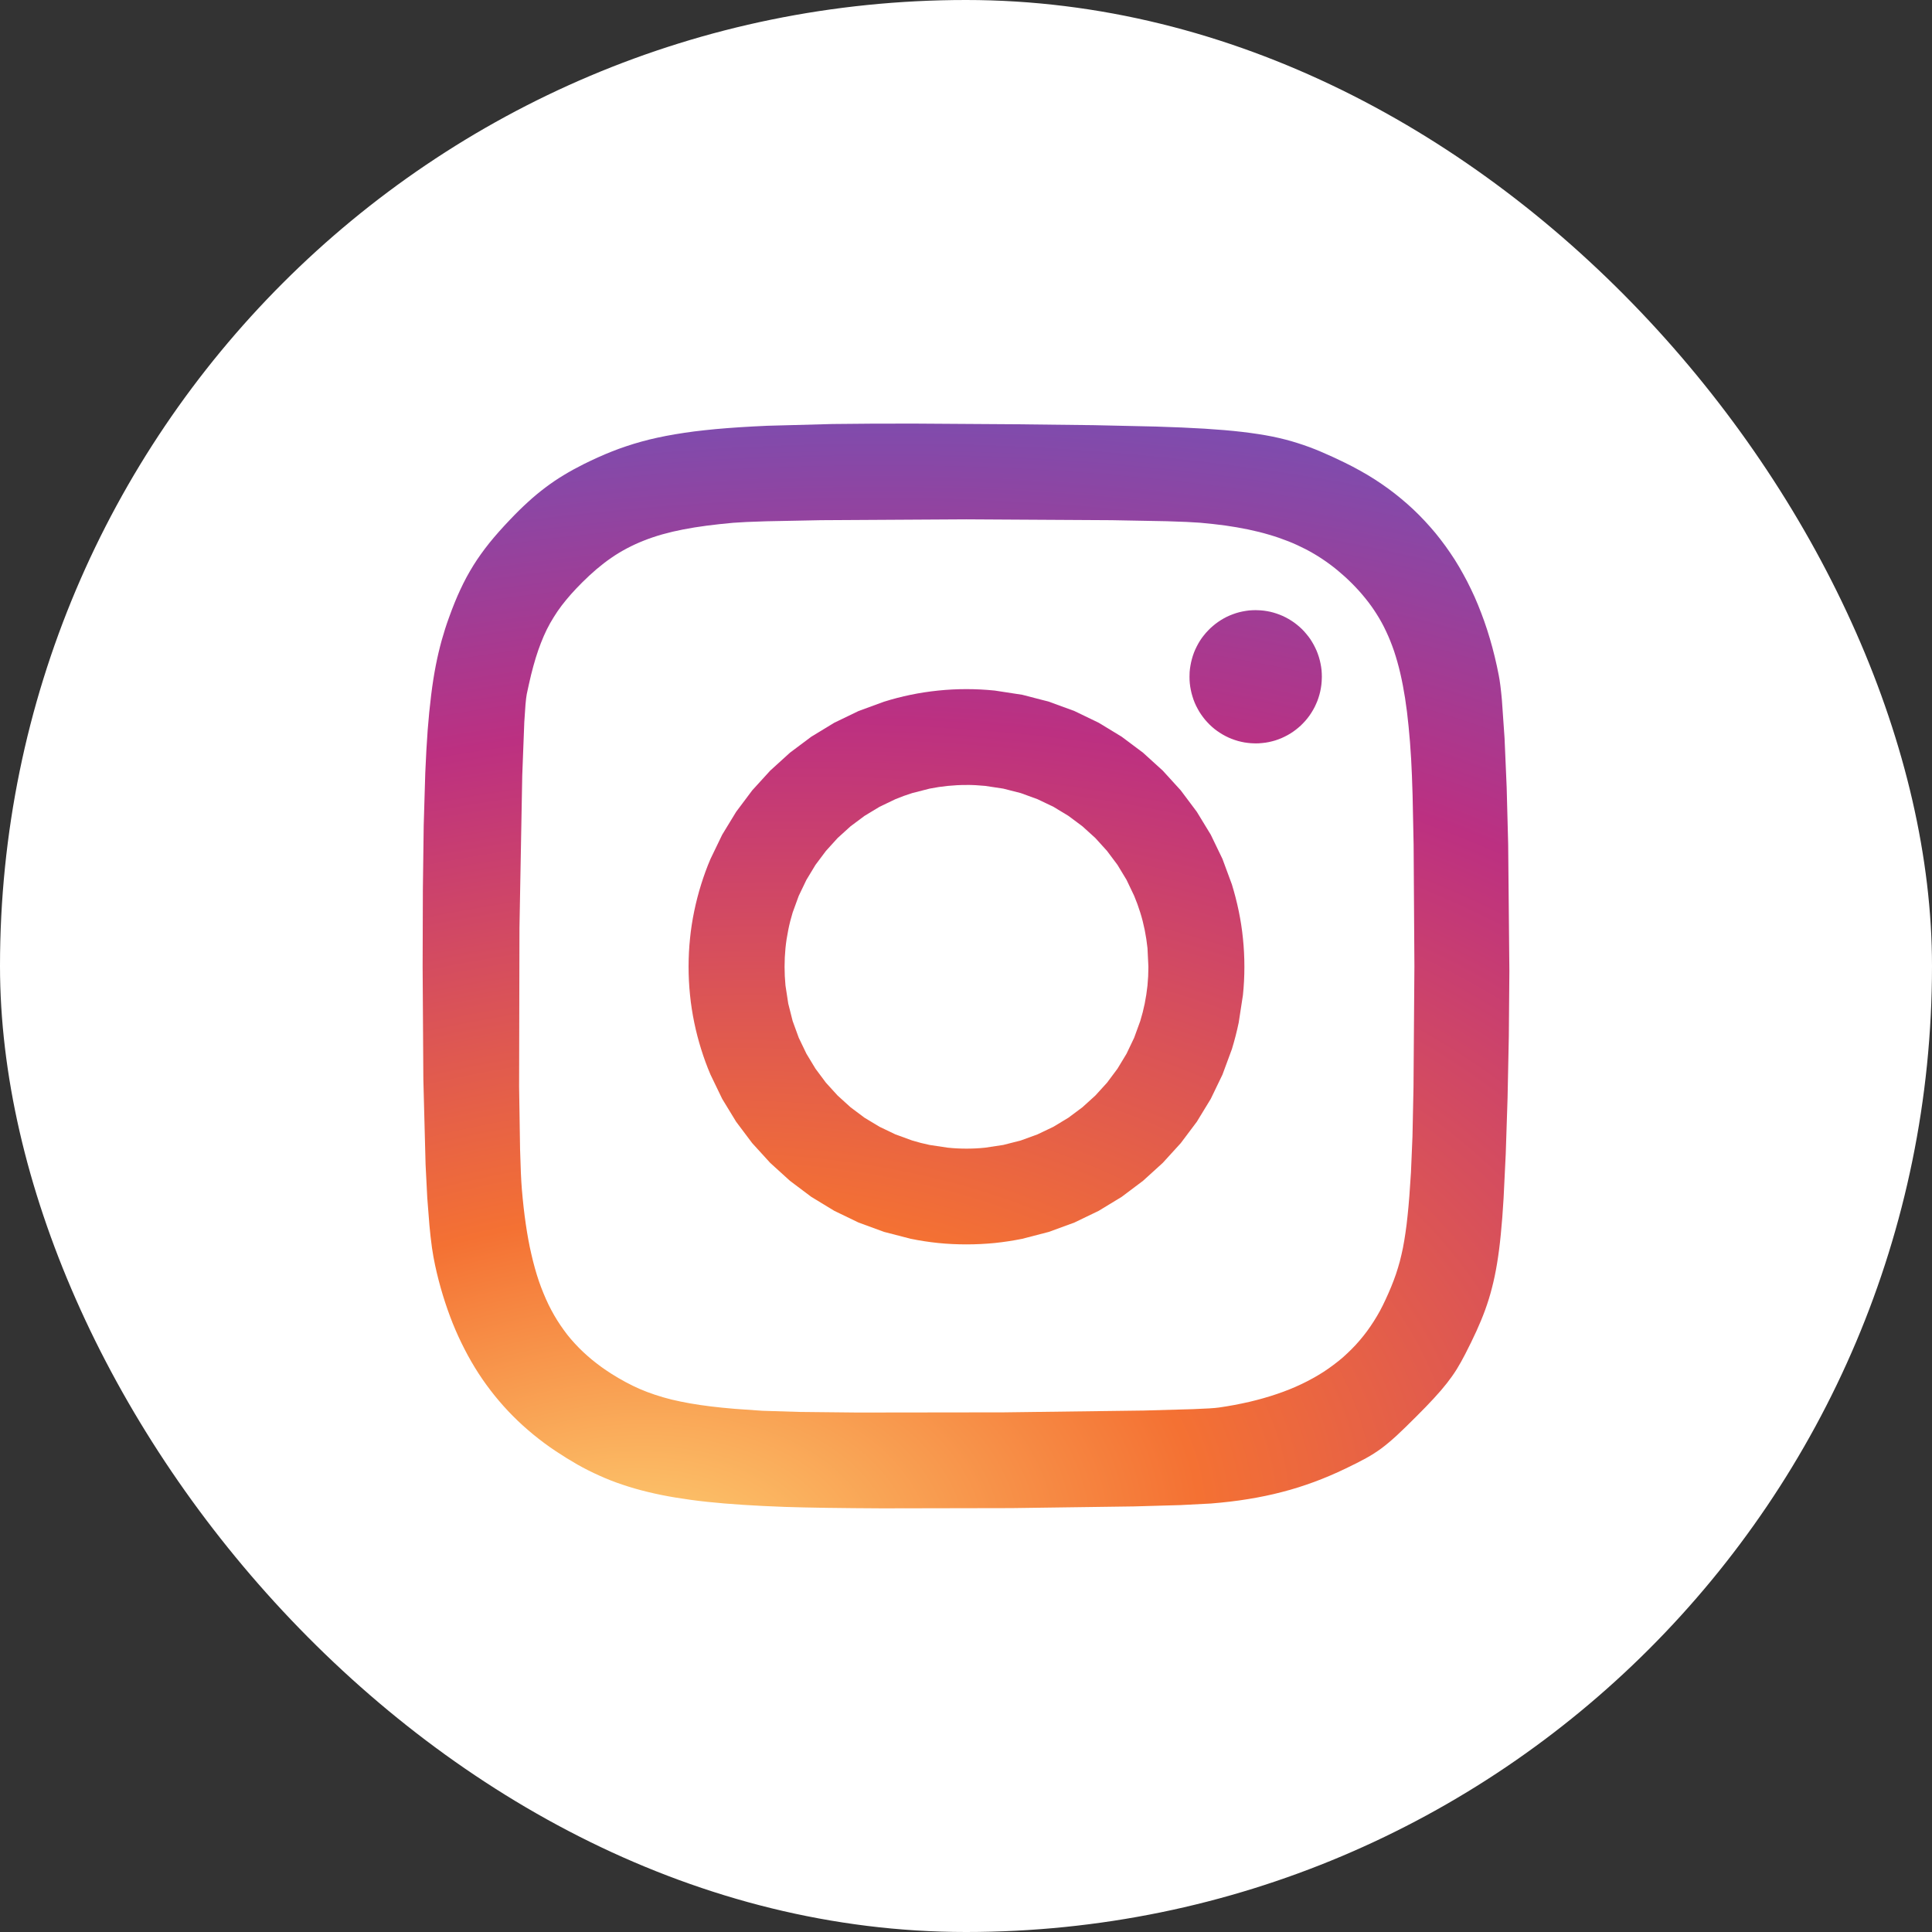 <svg width="32" height="32" viewBox="0 0 32 32" fill="none" xmlns="http://www.w3.org/2000/svg">
<rect x="0" y="0" width="32" height="32" fill="#333333" stroke="none"/>
<rect width="32" height="32" rx="16" fill="white"/>
<g clip-path="url(#clip0_343_9)">
<path d="M16.008 11.414C15.85 11.414 15.693 11.422 15.539 11.438C15.385 11.454 15.232 11.477 15.083 11.508C14.933 11.539 14.787 11.577 14.643 11.622L14.22 11.777L13.818 11.971L13.438 12.202L13.084 12.467L12.757 12.764L12.459 13.091L12.193 13.446L11.962 13.825L11.768 14.227C11.709 14.364 11.658 14.505 11.613 14.649C11.568 14.793 11.53 14.939 11.499 15.089C11.468 15.238 11.444 15.39 11.429 15.544C11.413 15.698 11.405 15.855 11.405 16.013C11.405 16.171 11.413 16.327 11.429 16.481C11.444 16.634 11.468 16.786 11.499 16.937C11.53 17.087 11.568 17.233 11.613 17.377C11.658 17.521 11.709 17.662 11.768 17.799L11.962 18.201L12.193 18.58L12.459 18.934L12.757 19.261L13.084 19.558L13.438 19.824L13.818 20.055L14.22 20.249L14.643 20.404L15.083 20.518C15.234 20.549 15.386 20.572 15.539 20.588C15.695 20.604 15.851 20.611 16.008 20.611C16.166 20.611 16.323 20.603 16.477 20.588C16.63 20.572 16.782 20.549 16.933 20.518L17.373 20.404L17.796 20.249L18.198 20.055L18.578 19.824L18.932 19.558L19.259 19.261L19.557 18.934L19.823 18.58L20.054 18.201L20.248 17.799L20.404 17.377C20.448 17.233 20.486 17.086 20.517 16.937L20.587 16.481C20.603 16.327 20.611 16.171 20.611 16.013C20.611 15.855 20.603 15.698 20.587 15.544C20.572 15.391 20.548 15.239 20.517 15.089C20.486 14.939 20.448 14.793 20.404 14.649L20.248 14.227L20.054 13.825L19.823 13.446L19.557 13.091L19.259 12.764L18.932 12.467L18.578 12.202L18.198 11.971L17.796 11.777L17.373 11.622L16.933 11.508L16.477 11.438C16.321 11.422 16.165 11.414 16.008 11.414V11.414ZM16.008 13.001C16.113 13.001 16.216 13.007 16.318 13.017L16.617 13.062L16.907 13.136L17.184 13.237L17.448 13.363L17.696 13.513L17.928 13.686L18.142 13.88L18.336 14.094L18.509 14.325L18.659 14.573L18.785 14.837C18.823 14.927 18.857 15.02 18.886 15.114C18.916 15.209 18.94 15.305 18.96 15.403C18.98 15.502 18.995 15.602 19.006 15.704L19.021 16.013C19.021 16.118 19.016 16.221 19.006 16.323C18.995 16.424 18.98 16.524 18.96 16.623C18.94 16.721 18.915 16.818 18.886 16.912L18.785 17.189L18.659 17.453L18.509 17.701L18.336 17.933L18.142 18.146L17.928 18.34L17.696 18.513L17.448 18.663L17.184 18.789L16.907 18.89L16.617 18.964L16.318 19.009C16.215 19.02 16.111 19.025 16.008 19.025C15.904 19.025 15.801 19.02 15.698 19.009L15.398 18.964C15.3 18.944 15.203 18.919 15.108 18.89L14.831 18.789L14.568 18.663L14.319 18.513L14.088 18.34L13.874 18.146L13.68 17.933L13.507 17.701L13.357 17.453L13.23 17.189L13.129 16.912L13.056 16.623L13.01 16.323C13 16.22 12.995 16.116 12.995 16.013C12.995 15.91 13 15.806 13.01 15.704C13.02 15.602 13.036 15.502 13.056 15.403C13.075 15.306 13.1 15.209 13.129 15.114L13.23 14.837L13.357 14.573L13.507 14.325L13.68 14.094L13.874 13.88L14.088 13.686L14.32 13.513L14.568 13.363L14.831 13.237C14.922 13.199 15.015 13.165 15.109 13.136L15.398 13.062C15.497 13.042 15.597 13.027 15.698 13.017C15.801 13.007 15.905 13.001 16.008 13.002L16.008 13.001Z" fill="url(#paint0_radial_343_9)"/>
<path d="M20.798 10.106C20.761 10.106 20.725 10.108 20.688 10.111C20.652 10.115 20.616 10.121 20.58 10.128C20.544 10.135 20.509 10.144 20.474 10.155C20.439 10.166 20.405 10.179 20.371 10.193C20.337 10.207 20.304 10.223 20.272 10.241C20.24 10.259 20.209 10.278 20.179 10.299C20.149 10.319 20.12 10.342 20.092 10.366C20.064 10.389 20.037 10.414 20.012 10.441C19.986 10.467 19.962 10.495 19.939 10.524C19.916 10.552 19.895 10.582 19.875 10.613C19.856 10.644 19.837 10.676 19.821 10.709C19.804 10.742 19.789 10.775 19.776 10.809C19.763 10.844 19.751 10.879 19.742 10.914C19.732 10.95 19.724 10.986 19.718 11.022C19.711 11.058 19.707 11.095 19.704 11.131C19.703 11.157 19.702 11.183 19.702 11.209C19.702 11.246 19.703 11.283 19.707 11.319C19.711 11.356 19.716 11.393 19.724 11.429C19.731 11.465 19.74 11.5 19.751 11.535C19.761 11.571 19.774 11.605 19.788 11.639C19.802 11.673 19.818 11.706 19.836 11.738C19.853 11.771 19.872 11.802 19.893 11.832C19.914 11.863 19.936 11.892 19.959 11.92C19.983 11.948 20.008 11.975 20.034 12.001C20.06 12.027 20.088 12.051 20.116 12.074C20.145 12.097 20.175 12.118 20.206 12.138C20.236 12.158 20.268 12.176 20.301 12.193C20.333 12.21 20.367 12.225 20.401 12.238C20.435 12.251 20.47 12.263 20.505 12.273C20.54 12.283 20.576 12.29 20.612 12.297C20.648 12.303 20.684 12.307 20.72 12.31C20.746 12.312 20.772 12.313 20.798 12.313C20.834 12.313 20.871 12.311 20.907 12.307C20.944 12.304 20.98 12.298 21.016 12.291C21.052 12.284 21.087 12.274 21.122 12.264C21.157 12.253 21.191 12.24 21.225 12.226C21.259 12.211 21.291 12.195 21.323 12.178C21.356 12.16 21.387 12.141 21.417 12.12C21.447 12.099 21.476 12.077 21.504 12.053C21.532 12.03 21.559 12.005 21.584 11.978C21.61 11.952 21.634 11.924 21.657 11.895C21.679 11.867 21.701 11.837 21.72 11.806C21.74 11.775 21.758 11.743 21.775 11.71C21.791 11.677 21.806 11.644 21.82 11.609C21.833 11.575 21.844 11.54 21.854 11.505C21.864 11.469 21.872 11.433 21.878 11.397C21.884 11.361 21.889 11.324 21.891 11.288C21.893 11.262 21.894 11.236 21.894 11.21C21.894 11.173 21.892 11.136 21.889 11.099C21.885 11.063 21.88 11.026 21.872 10.99C21.865 10.954 21.856 10.919 21.845 10.883C21.834 10.848 21.822 10.814 21.808 10.78C21.793 10.746 21.777 10.713 21.76 10.681C21.742 10.648 21.723 10.617 21.703 10.586C21.682 10.556 21.66 10.527 21.636 10.499C21.613 10.47 21.588 10.444 21.562 10.418C21.535 10.392 21.508 10.368 21.479 10.345C21.451 10.322 21.421 10.301 21.39 10.281C21.359 10.261 21.328 10.243 21.295 10.226C21.262 10.209 21.229 10.194 21.195 10.181C21.161 10.168 21.126 10.156 21.091 10.146C21.056 10.136 21.02 10.128 20.984 10.122C20.948 10.116 20.912 10.111 20.875 10.109C20.85 10.107 20.824 10.106 20.798 10.106V10.106Z" fill="url(#paint1_radial_343_9)"/>
<path d="M15.135 7.016C14.634 7.015 14.187 7.018 13.786 7.023L12.71 7.052C12.391 7.066 12.11 7.084 11.857 7.107C11.73 7.119 11.611 7.132 11.498 7.146C11.391 7.16 11.283 7.176 11.176 7.194C11.075 7.211 10.978 7.23 10.886 7.25C10.793 7.27 10.704 7.292 10.619 7.316C10.536 7.339 10.453 7.364 10.371 7.392C10.29 7.419 10.212 7.447 10.135 7.478C9.98 7.539 9.829 7.608 9.673 7.685C9.553 7.745 9.443 7.805 9.338 7.869C9.233 7.932 9.133 8 9.036 8.073C8.935 8.149 8.838 8.229 8.746 8.314C8.649 8.402 8.55 8.499 8.447 8.608C8.317 8.744 8.205 8.87 8.105 8.994C8.055 9.056 8.009 9.118 7.965 9.179C7.921 9.24 7.88 9.302 7.84 9.366C7.801 9.429 7.764 9.493 7.728 9.559C7.692 9.626 7.658 9.694 7.626 9.763C7.56 9.904 7.499 10.055 7.438 10.225C7.392 10.35 7.352 10.477 7.316 10.605C7.28 10.736 7.247 10.873 7.218 11.022C7.189 11.17 7.164 11.33 7.142 11.506C7.118 11.7 7.099 11.894 7.084 12.088C7.068 12.302 7.055 12.537 7.044 12.799L7.018 13.669L7.004 14.73L7 16.012L7.012 17.877L7.049 19.29L7.077 19.841L7.113 20.299C7.124 20.422 7.138 20.545 7.155 20.668C7.171 20.776 7.188 20.872 7.206 20.954C7.242 21.122 7.285 21.288 7.335 21.452C7.383 21.609 7.437 21.764 7.498 21.917C7.558 22.066 7.624 22.21 7.696 22.349C7.767 22.488 7.844 22.621 7.927 22.749C8.01 22.877 8.099 22.999 8.194 23.117C8.289 23.234 8.389 23.347 8.496 23.454C8.602 23.561 8.715 23.663 8.833 23.76C8.953 23.858 9.077 23.951 9.206 24.036C9.326 24.116 9.444 24.189 9.563 24.257C9.682 24.324 9.802 24.385 9.926 24.44C10.049 24.496 10.176 24.546 10.308 24.59C10.441 24.635 10.579 24.675 10.724 24.71C10.87 24.746 11.024 24.777 11.187 24.804C11.35 24.831 11.525 24.855 11.711 24.875C11.898 24.895 12.096 24.911 12.31 24.925C12.524 24.939 12.752 24.95 12.997 24.959C13.376 24.972 13.95 24.98 14.612 24.983L16.754 24.979L18.782 24.951L19.553 24.929L20.056 24.903C20.164 24.894 20.269 24.884 20.371 24.872C20.473 24.86 20.573 24.846 20.671 24.83C20.769 24.814 20.864 24.797 20.958 24.777C21.051 24.758 21.144 24.736 21.235 24.712C21.326 24.689 21.416 24.663 21.505 24.635C21.593 24.607 21.681 24.577 21.768 24.545C21.856 24.512 21.943 24.478 22.029 24.441C22.116 24.404 22.202 24.365 22.289 24.323C22.422 24.259 22.53 24.205 22.624 24.153C22.713 24.104 22.798 24.05 22.88 23.99C22.96 23.93 23.04 23.863 23.133 23.778C23.225 23.693 23.329 23.591 23.459 23.461C23.573 23.347 23.669 23.249 23.751 23.159C23.834 23.069 23.904 22.988 23.965 22.91C24.023 22.836 24.078 22.759 24.128 22.679C24.176 22.601 24.221 22.52 24.267 22.431C24.336 22.296 24.398 22.171 24.453 22.05C24.506 21.934 24.555 21.816 24.599 21.696C24.642 21.577 24.68 21.456 24.711 21.333C24.744 21.206 24.772 21.073 24.796 20.927C24.82 20.781 24.841 20.622 24.858 20.444C24.876 20.266 24.891 20.07 24.904 19.849L24.94 19.108L24.97 18.187L24.991 17.16L25 16.087L24.98 13.979L24.955 13.035L24.92 12.224L24.876 11.592C24.86 11.416 24.843 11.278 24.824 11.184C24.804 11.081 24.782 10.978 24.757 10.876C24.733 10.776 24.706 10.677 24.677 10.578C24.649 10.482 24.618 10.387 24.585 10.293C24.552 10.2 24.517 10.109 24.481 10.02C24.445 9.93 24.405 9.843 24.364 9.758C24.323 9.673 24.281 9.589 24.235 9.508C24.191 9.427 24.144 9.348 24.095 9.27C24.045 9.193 23.994 9.117 23.941 9.044C23.888 8.971 23.833 8.9 23.776 8.83C23.718 8.761 23.659 8.693 23.598 8.628C23.537 8.562 23.473 8.499 23.408 8.437C23.343 8.376 23.275 8.316 23.206 8.259C23.136 8.201 23.065 8.145 22.992 8.092C22.918 8.038 22.842 7.987 22.765 7.937C22.687 7.887 22.608 7.84 22.526 7.795C22.444 7.749 22.36 7.705 22.276 7.664C22.135 7.595 22.005 7.535 21.877 7.481C21.751 7.427 21.623 7.38 21.493 7.339C21.362 7.297 21.226 7.262 21.076 7.231C20.926 7.201 20.762 7.176 20.577 7.154C20.392 7.132 20.186 7.115 19.949 7.1C19.713 7.086 19.447 7.074 19.144 7.065L18.112 7.042L16.807 7.027L15.135 7.016L15.135 7.016ZM16.003 8.602L18.414 8.616L19.323 8.633C19.573 8.64 19.765 8.649 19.877 8.658C20.022 8.671 20.161 8.686 20.294 8.704C20.422 8.722 20.549 8.744 20.675 8.77C20.796 8.795 20.912 8.824 21.022 8.857C21.133 8.889 21.238 8.926 21.34 8.966C21.441 9.006 21.538 9.051 21.631 9.099C21.723 9.147 21.813 9.2 21.9 9.258C21.987 9.316 22.07 9.377 22.151 9.444C22.232 9.511 22.311 9.582 22.387 9.658C22.468 9.739 22.543 9.821 22.611 9.906C22.68 9.99 22.743 10.078 22.801 10.17C22.86 10.263 22.913 10.359 22.959 10.459C23.007 10.56 23.05 10.668 23.089 10.781C23.127 10.896 23.162 11.017 23.192 11.146C23.224 11.283 23.25 11.422 23.272 11.561C23.295 11.709 23.315 11.866 23.331 12.035C23.348 12.203 23.362 12.383 23.373 12.575C23.382 12.729 23.39 12.933 23.397 13.174L23.414 13.993L23.427 16.001L23.412 18.007L23.395 18.824L23.37 19.419C23.353 19.697 23.336 19.931 23.314 20.135C23.304 20.237 23.292 20.331 23.279 20.419C23.267 20.503 23.253 20.586 23.237 20.669C23.222 20.744 23.204 20.819 23.185 20.894C23.166 20.965 23.144 21.035 23.121 21.105C23.097 21.174 23.071 21.244 23.043 21.312C23.013 21.384 22.982 21.456 22.949 21.526C22.92 21.589 22.889 21.651 22.857 21.711C22.825 21.77 22.79 21.828 22.754 21.885C22.718 21.941 22.681 21.996 22.642 22.049C22.603 22.102 22.562 22.153 22.519 22.203C22.477 22.253 22.432 22.301 22.386 22.347C22.34 22.393 22.292 22.438 22.243 22.482C22.193 22.525 22.142 22.566 22.088 22.606C22.035 22.646 21.98 22.685 21.923 22.722C21.866 22.758 21.808 22.794 21.747 22.827C21.686 22.861 21.624 22.893 21.559 22.924C21.494 22.955 21.428 22.984 21.361 23.011C21.291 23.039 21.221 23.065 21.15 23.089C21.006 23.138 20.854 23.181 20.694 23.219C20.527 23.257 20.359 23.289 20.189 23.313C20.124 23.323 19.974 23.332 19.76 23.34L18.942 23.363L16.625 23.393L14.199 23.396L13.246 23.386L12.628 23.367L12.172 23.335C12.03 23.323 11.898 23.31 11.775 23.295C11.652 23.28 11.537 23.263 11.428 23.244C11.326 23.226 11.224 23.205 11.123 23.181C11.031 23.158 10.94 23.132 10.85 23.102C10.763 23.073 10.68 23.042 10.599 23.007C10.519 22.972 10.44 22.934 10.363 22.892C10.285 22.85 10.208 22.805 10.13 22.756C10.072 22.718 10.015 22.681 9.96 22.641C9.906 22.601 9.853 22.561 9.802 22.519C9.752 22.477 9.703 22.434 9.656 22.39C9.609 22.346 9.564 22.3 9.521 22.253C9.477 22.206 9.436 22.157 9.396 22.107C9.357 22.056 9.319 22.004 9.283 21.951C9.246 21.897 9.212 21.842 9.179 21.785C9.146 21.728 9.115 21.669 9.085 21.608C9.055 21.546 9.027 21.483 9.001 21.419C8.974 21.354 8.949 21.287 8.925 21.218C8.878 21.079 8.837 20.931 8.801 20.774C8.764 20.616 8.734 20.449 8.708 20.271C8.682 20.093 8.661 19.904 8.644 19.703C8.631 19.555 8.622 19.325 8.614 19.034L8.598 18.001L8.604 15.366L8.65 12.848L8.684 11.961L8.704 11.667C8.711 11.589 8.718 11.531 8.725 11.496C8.749 11.382 8.773 11.275 8.797 11.175C8.82 11.081 8.846 10.988 8.874 10.895C8.901 10.807 8.93 10.725 8.96 10.648C8.989 10.572 9.022 10.498 9.057 10.426C9.092 10.356 9.13 10.288 9.171 10.223C9.211 10.157 9.255 10.094 9.303 10.03C9.351 9.967 9.403 9.905 9.459 9.841C9.515 9.778 9.576 9.714 9.642 9.648C9.719 9.571 9.799 9.497 9.882 9.426C9.96 9.36 10.041 9.297 10.126 9.239C10.209 9.181 10.295 9.13 10.383 9.083C10.472 9.036 10.565 8.993 10.662 8.955C10.759 8.916 10.861 8.882 10.969 8.851C11.083 8.819 11.198 8.792 11.313 8.77C11.435 8.746 11.565 8.725 11.703 8.707C11.841 8.689 11.988 8.673 12.145 8.659C12.254 8.65 12.443 8.641 12.692 8.634L13.597 8.616L16.003 8.602L16.003 8.602Z" fill="url(#paint2_radial_343_9)"/>
</g>
<defs>
<radialGradient id="paint0_radial_343_9" cx="0" cy="0" r="1" gradientUnits="userSpaceOnUse" gradientTransform="translate(9.868 26.293) rotate(-9.531) scale(38.042 23.091)">
<stop stop-color="#FED576"/>
<stop offset="0.263" stop-color="#F47133"/>
<stop offset="0.609" stop-color="#BC3081"/>
<stop offset="1" stop-color="#4C63D2"/>
</radialGradient>
<radialGradient id="paint1_radial_343_9" cx="0" cy="0" r="1" gradientUnits="userSpaceOnUse" gradientTransform="translate(9.868 26.293) rotate(-9.531) scale(38.042 23.091)">
<stop stop-color="#FED576"/>
<stop offset="0.263" stop-color="#F47133"/>
<stop offset="0.609" stop-color="#BC3081"/>
<stop offset="1" stop-color="#4C63D2"/>
</radialGradient>
<radialGradient id="paint2_radial_343_9" cx="0" cy="0" r="1" gradientUnits="userSpaceOnUse" gradientTransform="translate(9.868 26.293) rotate(-9.531) scale(38.042 23.091)">
<stop stop-color="#FED576"/>
<stop offset="0.263" stop-color="#F47133"/>
<stop offset="0.609" stop-color="#BC3081"/>
<stop offset="1" stop-color="#4C63D2"/>
</radialGradient>
<clipPath id="clip0_343_9">
<rect width="18" height="18" fill="white" transform="translate(7 7)"/>
</clipPath>
</defs>
</svg>
